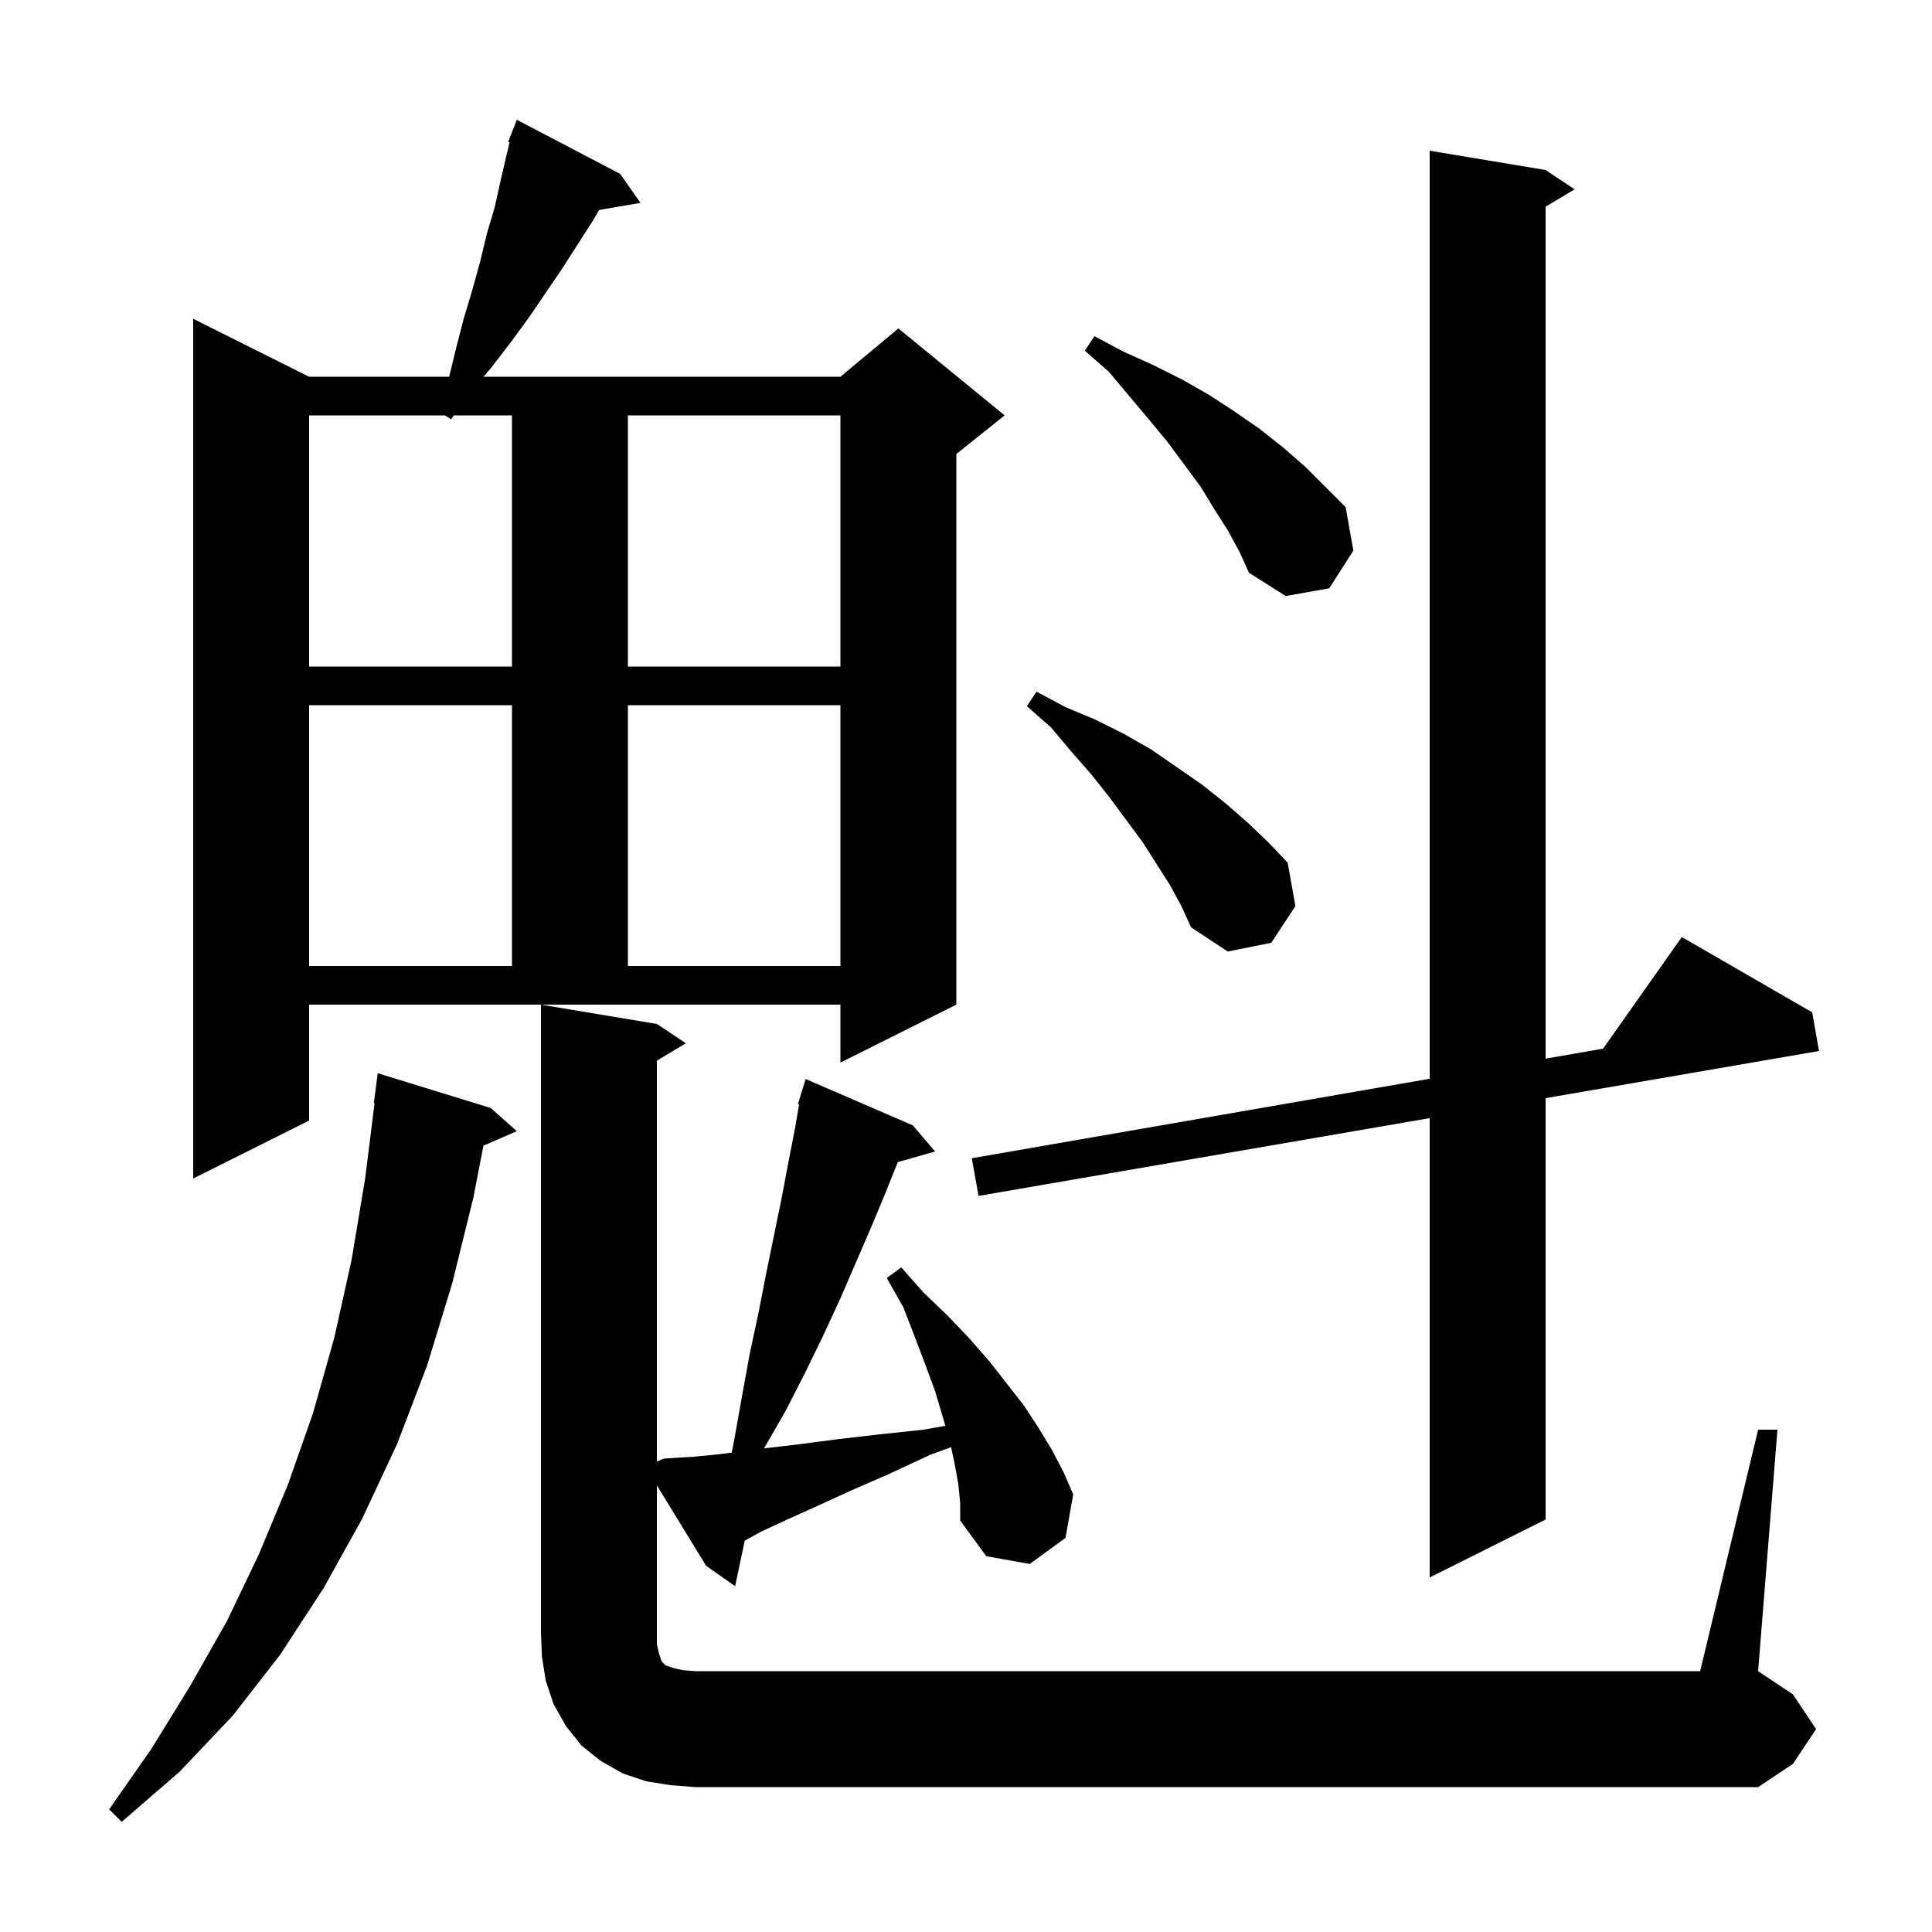 <svg xmlns="http://www.w3.org/2000/svg" xmlns:xlink="http://www.w3.org/1999/xlink" version="1.1" baseProfile="full" viewBox="0 0 200 200" width="200" height="200">
<g fill="black">
<path d="M 50.8 114.7 L 53.5 117.1 L 50.045 118.599 L 49.0 124.0 L 46.8 132.9 L 44.2 141.4 L 41.1 149.5 L 37.5 157.2 L 33.5 164.4 L 29.0 171.3 L 24.1 177.6 L 18.6 183.4 L 12.6 188.6 L 11.3 187.3 L 15.7 181.0 L 19.7 174.5 L 23.5 167.8 L 26.8 160.9 L 29.8 153.7 L 32.4 146.3 L 34.6 138.5 L 36.4 130.4 L 37.8 122.0 L 38.775 114.203 L 38.7 114.2 L 39.1 111.1 Z M 99.2 153.6 L 98.8 151.4 L 98.454 149.809 L 96.3 150.6 L 92.0 152.6 L 88.1 154.3 L 84.6 155.9 L 81.5 157.3 L 78.9 158.5 L 77.096 159.484 L 76.1 164.2 L 73.1 162.1 L 68.0 153.762 L 68.0 170.2 L 68.2 171.1 L 68.5 172.0 L 68.9 172.4 L 69.8 172.7 L 70.7 172.9 L 72.0 173.0 L 176.0 173.0 L 182.0 148.0 L 184.0 148.0 L 182.0 173.0 L 185.6 175.4 L 188.0 179.0 L 185.6 182.6 L 182.0 185.0 L 72.0 185.0 L 69.4 184.8 L 66.9 184.4 L 64.5 183.6 L 62.2 182.3 L 60.2 180.7 L 58.6 178.7 L 57.3 176.4 L 56.5 174.0 L 56.1 171.5 L 56.0 169.0 L 56.0 104.0 L 68.0 106.0 L 71.0 108.0 L 68.0 109.8 L 68.0 151.295 L 68.7 151.0 L 70.1 150.9 L 71.8 150.8 L 73.9 150.6 L 75.744 150.379 L 76.0 149.1 L 76.8 144.6 L 77.6 140.2 L 78.5 136.0 L 79.3 131.9 L 80.9 124.1 L 81.6 120.4 L 82.3 116.8 L 82.725 114.323 L 82.6 114.3 L 82.89 113.356 L 82.9 113.3 L 82.907 113.302 L 83.4 111.7 L 94.5 116.5 L 96.8 119.2 L 92.939 120.303 L 91.7 123.4 L 90.2 127.0 L 87.0 134.4 L 85.2 138.3 L 83.3 142.2 L 81.3 146.1 L 79.091 149.941 L 79.4 149.9 L 82.8 149.5 L 86.6 149.0 L 90.9 148.5 L 95.6 148.0 L 97.863 147.601 L 97.6 146.7 L 96.8 144.0 L 95.8 141.3 L 94.7 138.4 L 93.5 135.3 L 91.8 132.3 L 93.3 131.2 L 95.6 133.8 L 98.1 136.2 L 100.3 138.5 L 102.4 140.9 L 106.0 145.5 L 107.5 147.8 L 108.9 150.1 L 110.1 152.4 L 111.1 154.7 L 110.3 159.2 L 106.6 161.9 L 102.1 161.1 L 99.4 157.4 L 99.4 155.6 Z M 160.0 17.6 L 163.0 19.6 L 160.0 21.4 L 160.0 109.59 L 165.952 108.557 L 174.1 97.0 L 187.6 104.8 L 188.3 108.8 L 160.0 113.679 L 160.0 157.3 L 148.0 163.3 L 148.0 115.748 L 101.3 123.8 L 100.6 119.9 L 148.0 111.673 L 148.0 15.6 Z M 32.0 116.0 L 20.0 122.0 L 20.0 33.0 L 32.0 39.0 L 46.497 39.0 L 47.2 36.1 L 48.0 33.0 L 48.9 30.0 L 49.7 27.1 L 50.4 24.2 L 51.2 21.5 L 51.8 18.8 L 52.4 16.2 L 52.75 14.743 L 52.6 14.7 L 53.5 12.4 L 64.2 18.0 L 66.3 21.0 L 62.019 21.738 L 61.4 22.8 L 58.2 27.8 L 54.8 32.8 L 52.9 35.4 L 50.9 38.0 L 50.054 39.0 L 87.0 39.0 L 93.0 34.0 L 104.0 43.0 L 99.0 47.0 L 99.0 104.0 L 87.0 110.0 L 87.0 104.0 L 32.0 104.0 Z M 32.0 73.0 L 32.0 100.0 L 53.0 100.0 L 53.0 73.0 Z M 65.0 73.0 L 65.0 100.0 L 87.0 100.0 L 87.0 73.0 Z M 121.1 91.6 L 118.3 87.2 L 114.9 82.6 L 113.0 80.2 L 110.9 77.8 L 108.8 75.3 L 106.3 73.1 L 107.3 71.6 L 110.3 73.2 L 113.4 74.5 L 116.4 76.0 L 119.2 77.6 L 124.4 81.2 L 126.8 83.1 L 129.1 85.1 L 131.2 87.1 L 133.3 89.3 L 134.1 93.8 L 131.6 97.6 L 127.1 98.5 L 123.3 96.0 L 122.3 93.8 Z M 46.986 43.0 L 46.7 43.4 L 46.033 43.0 L 32.0 43.0 L 32.0 69.0 L 53.0 69.0 L 53.0 43.0 Z M 65.0 43.0 L 65.0 69.0 L 87.0 69.0 L 87.0 43.0 Z M 127.1 54.9 L 125.7 52.7 L 124.3 50.4 L 120.9 45.8 L 119.0 43.5 L 114.8 38.5 L 112.3 36.3 L 113.3 34.8 L 116.3 36.4 L 119.4 37.8 L 122.4 39.3 L 125.2 40.9 L 127.8 42.6 L 130.4 44.4 L 132.8 46.3 L 135.1 48.3 L 139.3 52.5 L 140.1 57.0 L 137.6 60.9 L 133.1 61.7 L 129.3 59.3 L 128.3 57.1 Z " />
</g>
</svg>
